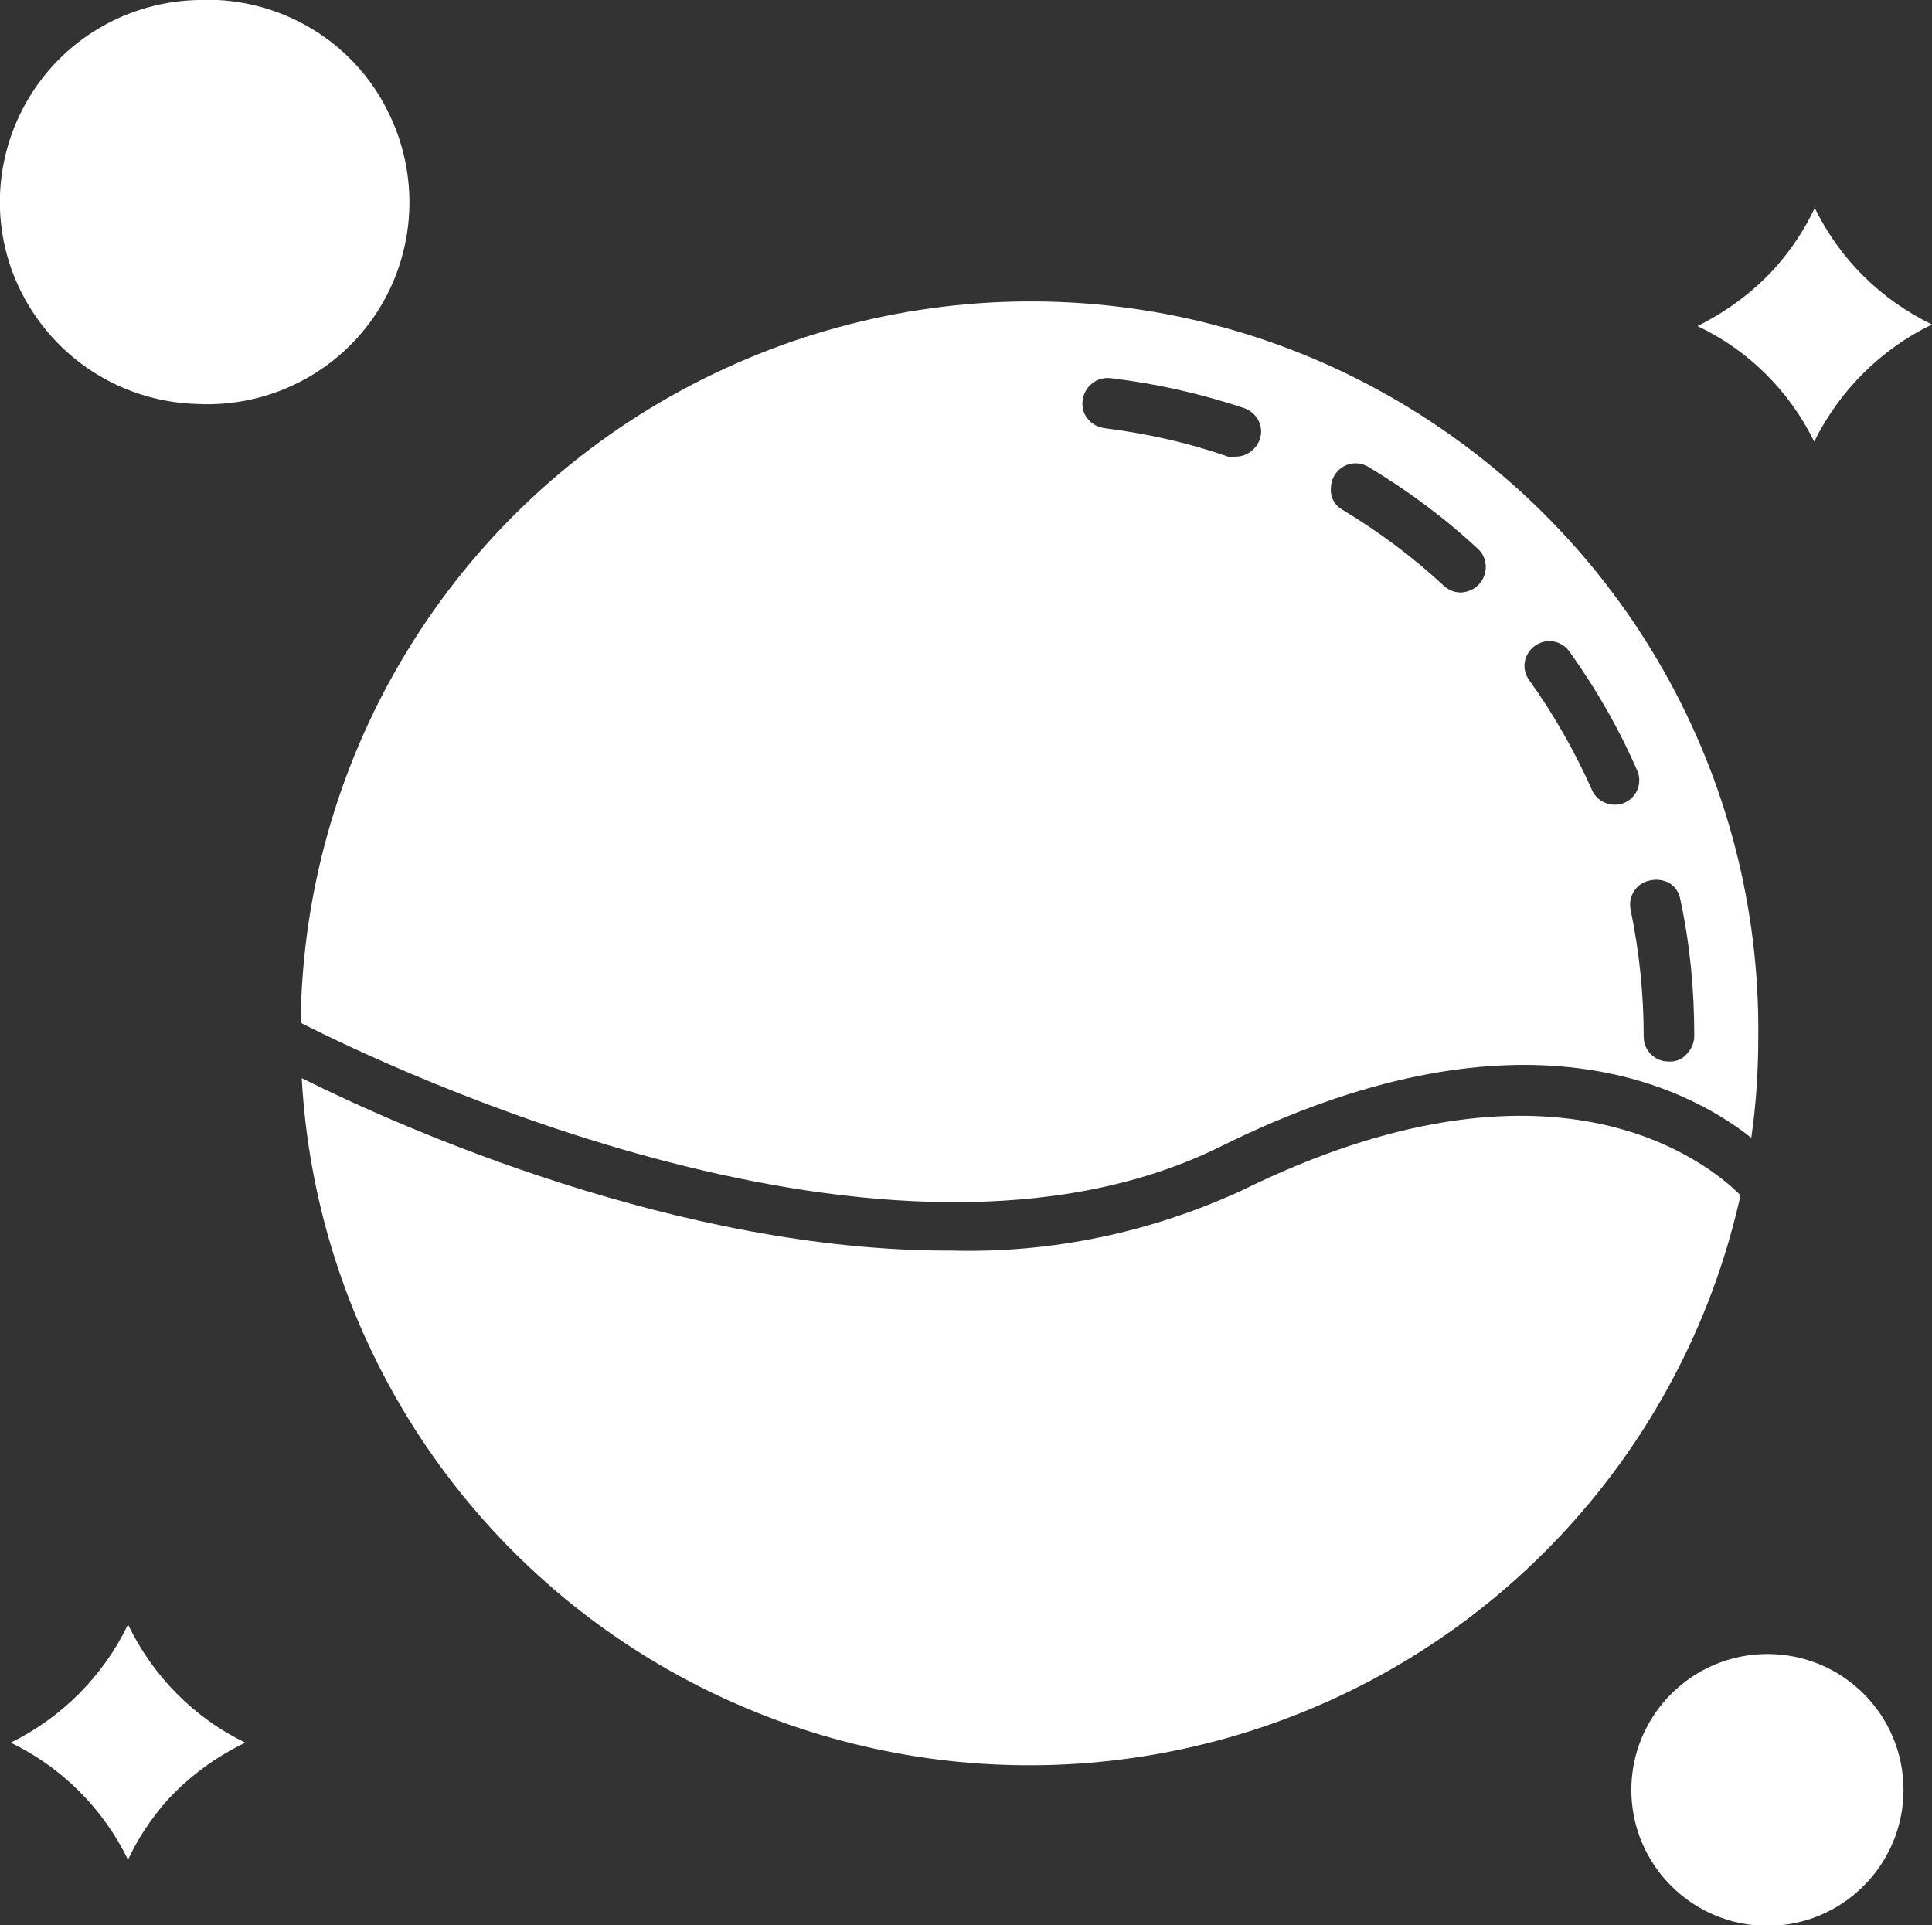 <svg width="291" height="290" viewBox="0 0 291 290" fill="none" xmlns="http://www.w3.org/2000/svg">
<rect x="0" y="0" width="291" height="290" fill="#333333" stroke="none"/>
<g clip-path="url(#clip0_85_210)">
<path d="M1.62 262.489C9.317 266.211 15.555 272.441 19.281 280.128C20.82 276.811 22.846 273.817 25.276 271.066C28.598 267.506 32.567 264.593 36.942 262.489C29.246 258.767 23.008 252.455 19.281 244.688C15.555 252.455 9.317 258.686 1.62 262.489Z" fill="white"/>
<path d="M29.651 60.848C40.507 61.414 50.876 56.155 56.79 47.012C62.704 37.868 63.271 26.297 58.33 16.587C53.469 6.878 43.666 0.566 32.81 -0H31.19C20.334 -0.243 10.127 5.259 4.456 14.565C-1.215 23.87 -1.539 35.441 3.727 44.989C8.992 54.537 18.795 60.524 29.651 60.848Z" fill="white"/>
<path d="M45.449 162.397C47.393 197.918 66.593 230.365 96.811 249.219C127.029 268.072 164.538 271.147 197.43 257.391C230.321 243.636 254.463 214.749 262.159 180.036C256.974 174.858 233.724 156.328 187.06 179.308C173.369 185.619 158.462 188.775 143.394 188.371C102.401 188.532 60.517 169.922 45.449 162.397Z" fill="white"/>
<path d="M200.994 71.61C202.047 69.83 204.316 69.263 206.098 70.315C212.012 73.876 217.602 78.002 222.625 82.695C223.759 83.747 224.083 85.365 223.516 86.822C222.949 88.278 221.572 89.168 220.032 89.249C219.141 89.249 218.25 88.926 217.521 88.278C212.822 83.909 207.718 80.106 202.209 76.788C201.318 76.303 200.751 75.494 200.508 74.523C200.346 73.471 200.508 72.419 200.994 71.61ZM251.303 159.888C249.278 159.888 247.577 158.27 247.577 156.166C247.577 149.774 246.929 143.463 245.633 137.151C245.389 136.18 245.551 135.128 246.119 134.238C246.686 133.348 247.577 132.782 248.549 132.62C249.521 132.377 250.574 132.539 251.465 133.024C252.357 133.591 252.924 134.481 253.086 135.452C254.544 142.168 255.192 149.046 255.192 156.004C255.192 157.056 254.787 158.027 254.058 158.755C253.41 159.565 252.357 159.969 251.303 159.888ZM244.741 120.887C244.255 121.13 243.769 121.211 243.202 121.211C241.744 121.211 240.367 120.321 239.8 119.026C237.207 113.2 234.048 107.617 230.321 102.439C229.106 100.739 229.511 98.474 231.212 97.26C232.022 96.694 232.994 96.451 233.967 96.613C234.939 96.774 235.83 97.341 236.397 98.15C240.448 103.814 243.931 109.883 246.686 116.275C247.334 118.055 246.524 120.078 244.741 120.887ZM163.08 60.201C163.404 58.178 165.186 56.721 167.293 56.964C174.179 57.773 180.903 59.311 187.465 61.495C189.166 62.143 190.219 63.842 189.895 65.622C189.571 67.402 187.951 68.778 186.169 68.778C185.764 68.859 185.359 68.859 184.953 68.778C178.958 66.674 172.72 65.298 166.32 64.489C165.348 64.328 164.376 63.842 163.809 63.033C163.161 62.305 162.918 61.253 163.08 60.201ZM45.286 154.062C58.411 160.697 134.077 197.19 183.738 172.754C227.81 150.826 253.329 163.125 263.78 171.378C264.509 166.362 264.833 161.264 264.833 156.166C265.238 117.003 244.66 80.591 210.878 60.605C177.095 40.619 135.292 40.377 101.105 59.634C66.917 78.892 45.691 114.899 45.286 154.062Z" fill="white"/>
<path d="M273.258 66.512C277.066 58.825 283.304 52.595 291 48.873C283.304 45.151 277.066 39.001 273.339 31.314C271.8 34.632 269.774 37.626 267.344 40.377C264.023 44.018 260.053 46.931 255.678 49.115C263.374 52.757 269.531 58.906 273.258 66.512Z" fill="white"/>
<path d="M286.706 269.609C286.706 280.857 277.552 290.081 266.21 290.081C254.949 290.081 245.714 280.938 245.714 269.609C245.714 258.362 254.868 249.138 266.21 249.138C277.552 249.138 286.706 258.281 286.706 269.609Z" fill="white"/>
</g>
<defs>
<clipPath id="clip0_85_210">
<rect width="291" height="290" fill="white"/>
</clipPath>
</defs>
</svg>
